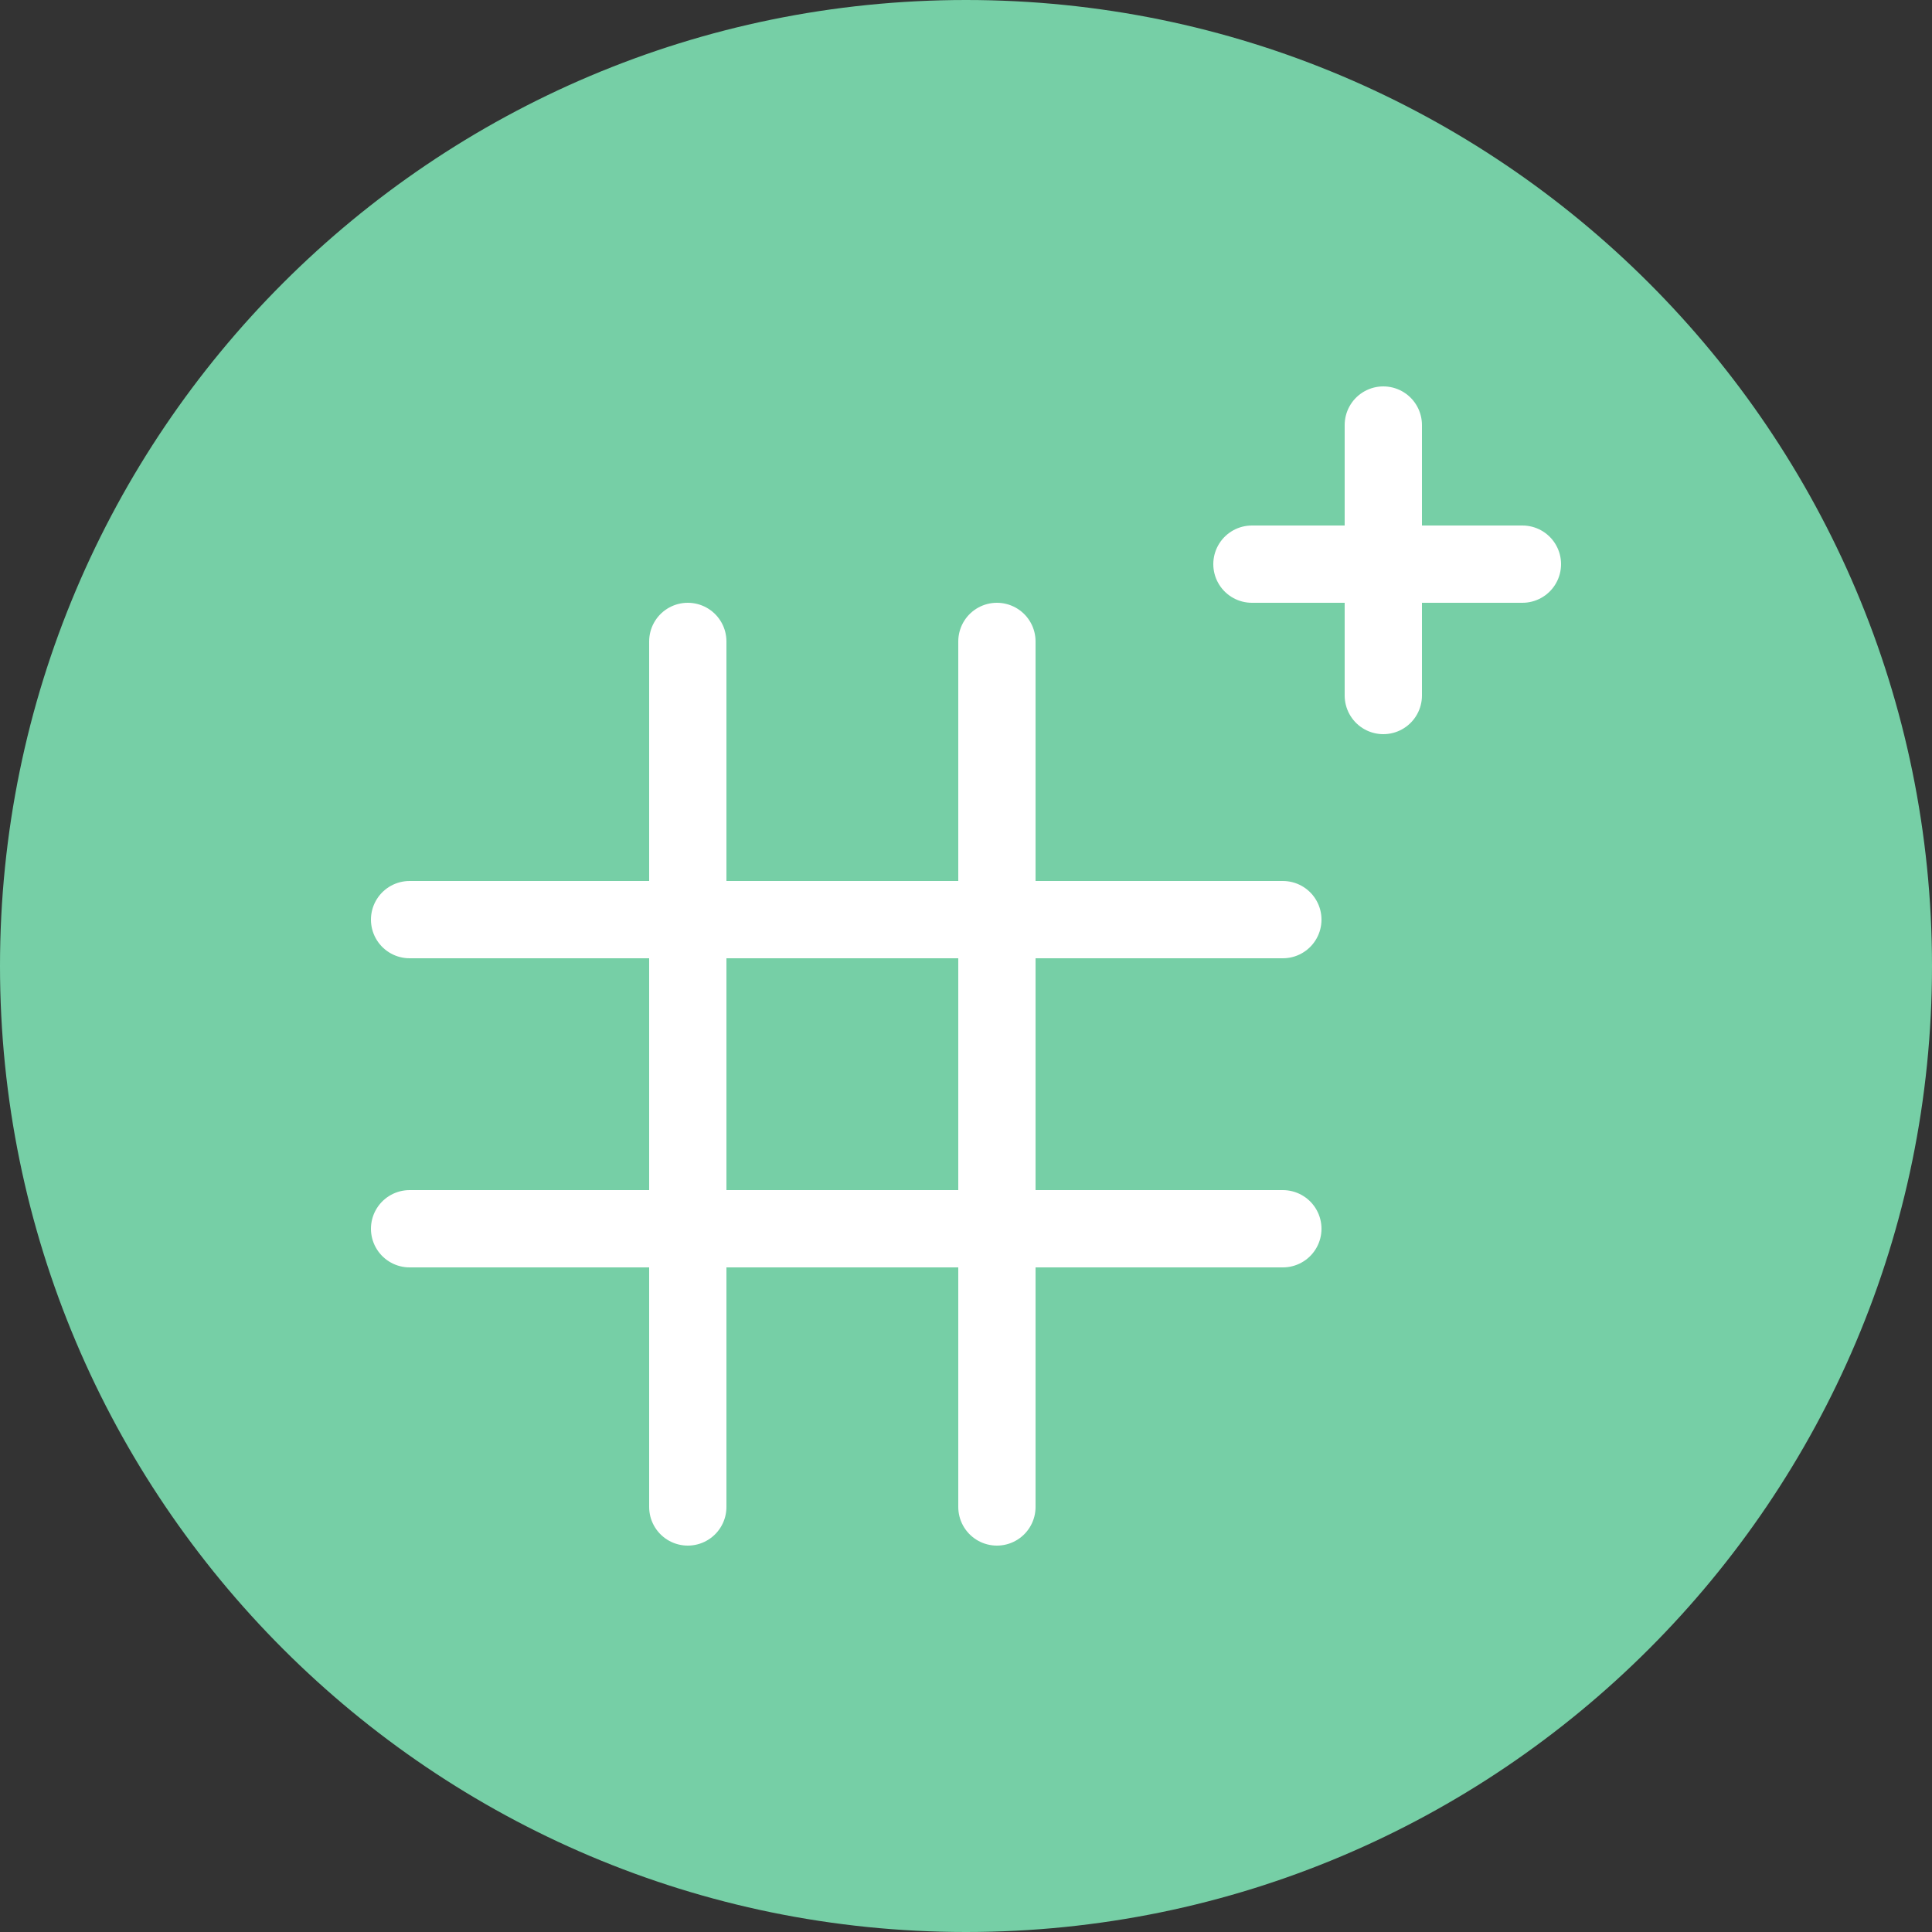 <?xml version="1.0" encoding="utf-8"?>
<!-- Generator: Adobe Illustrator 21.0.0, SVG Export Plug-In . SVG Version: 6.00 Build 0)  -->
<svg version="1.1"
	 id="svg4196" inkscape:version="0.48.4 r9939" sodipodi:docname="lukes-icons-room.svg" xmlns:cc="http://creativecommons.org/ns#" xmlns:dc="http://purl.org/dc/elements/1.1/" xmlns:inkscape="http://www.inkscape.org/namespaces/inkscape" xmlns:rdf="http://www.w3.org/1999/02/22-rdf-syntax-ns#" xmlns:sodipodi="http://sodipodi.sourceforge.net/DTD/sodipodi-0.dtd" xmlns:svg="http://www.w3.org/2000/svg"
	 xmlns="http://www.w3.org/2000/svg" xmlns:xlink="http://www.w3.org/1999/xlink" x="0px" y="0px" viewBox="0 0 25 25"
	 style="enable-background:new 0 0 25 25;" xml:space="preserve">
<rect x="0" y="0" width="25" height="25" fill="#333333" stroke="none"/>
<style type="text/css">
	.st1{fill:none;stroke-linecap:round;stroke-miterlimit:10;}
</style>
<path id="Oval-1-Copy-7" fill="#76CFA6" d="M12.5,25C19.4,25,25,19.4,25,12.5S19.4,0,12.5,0S0,5.6,0,12.5S5.6,25,12.5,25z"/>
<g>
	<g>
		<g>
			<line class="st1" stroke="#ffffff" x1="8.9" y1="8.3" x2="8.9" y2="19.5"/>
			<line class="st1" stroke="#ffffff" x1="12.9" y1="8.3" x2="12.9" y2="19.5"/>
		</g>
		<g>
			<line class="st1" stroke="#ffffff" x1="5.3" y1="15.9" x2="16.6" y2="15.9"/>
			<line class="st1" stroke="#ffffff" x1="5.3" y1="11.9" x2="16.6" y2="11.9"/>
		</g>
	</g>
	<g>
		<line class="st1" stroke="#ffffff" x1="17.9" y1="5.5" x2="17.9" y2="9"/>
		<line class="st1" stroke="#ffffff" x1="16.2" y1="7.3" x2="19.7" y2="7.3"/>
	</g>
</g>
</svg>
